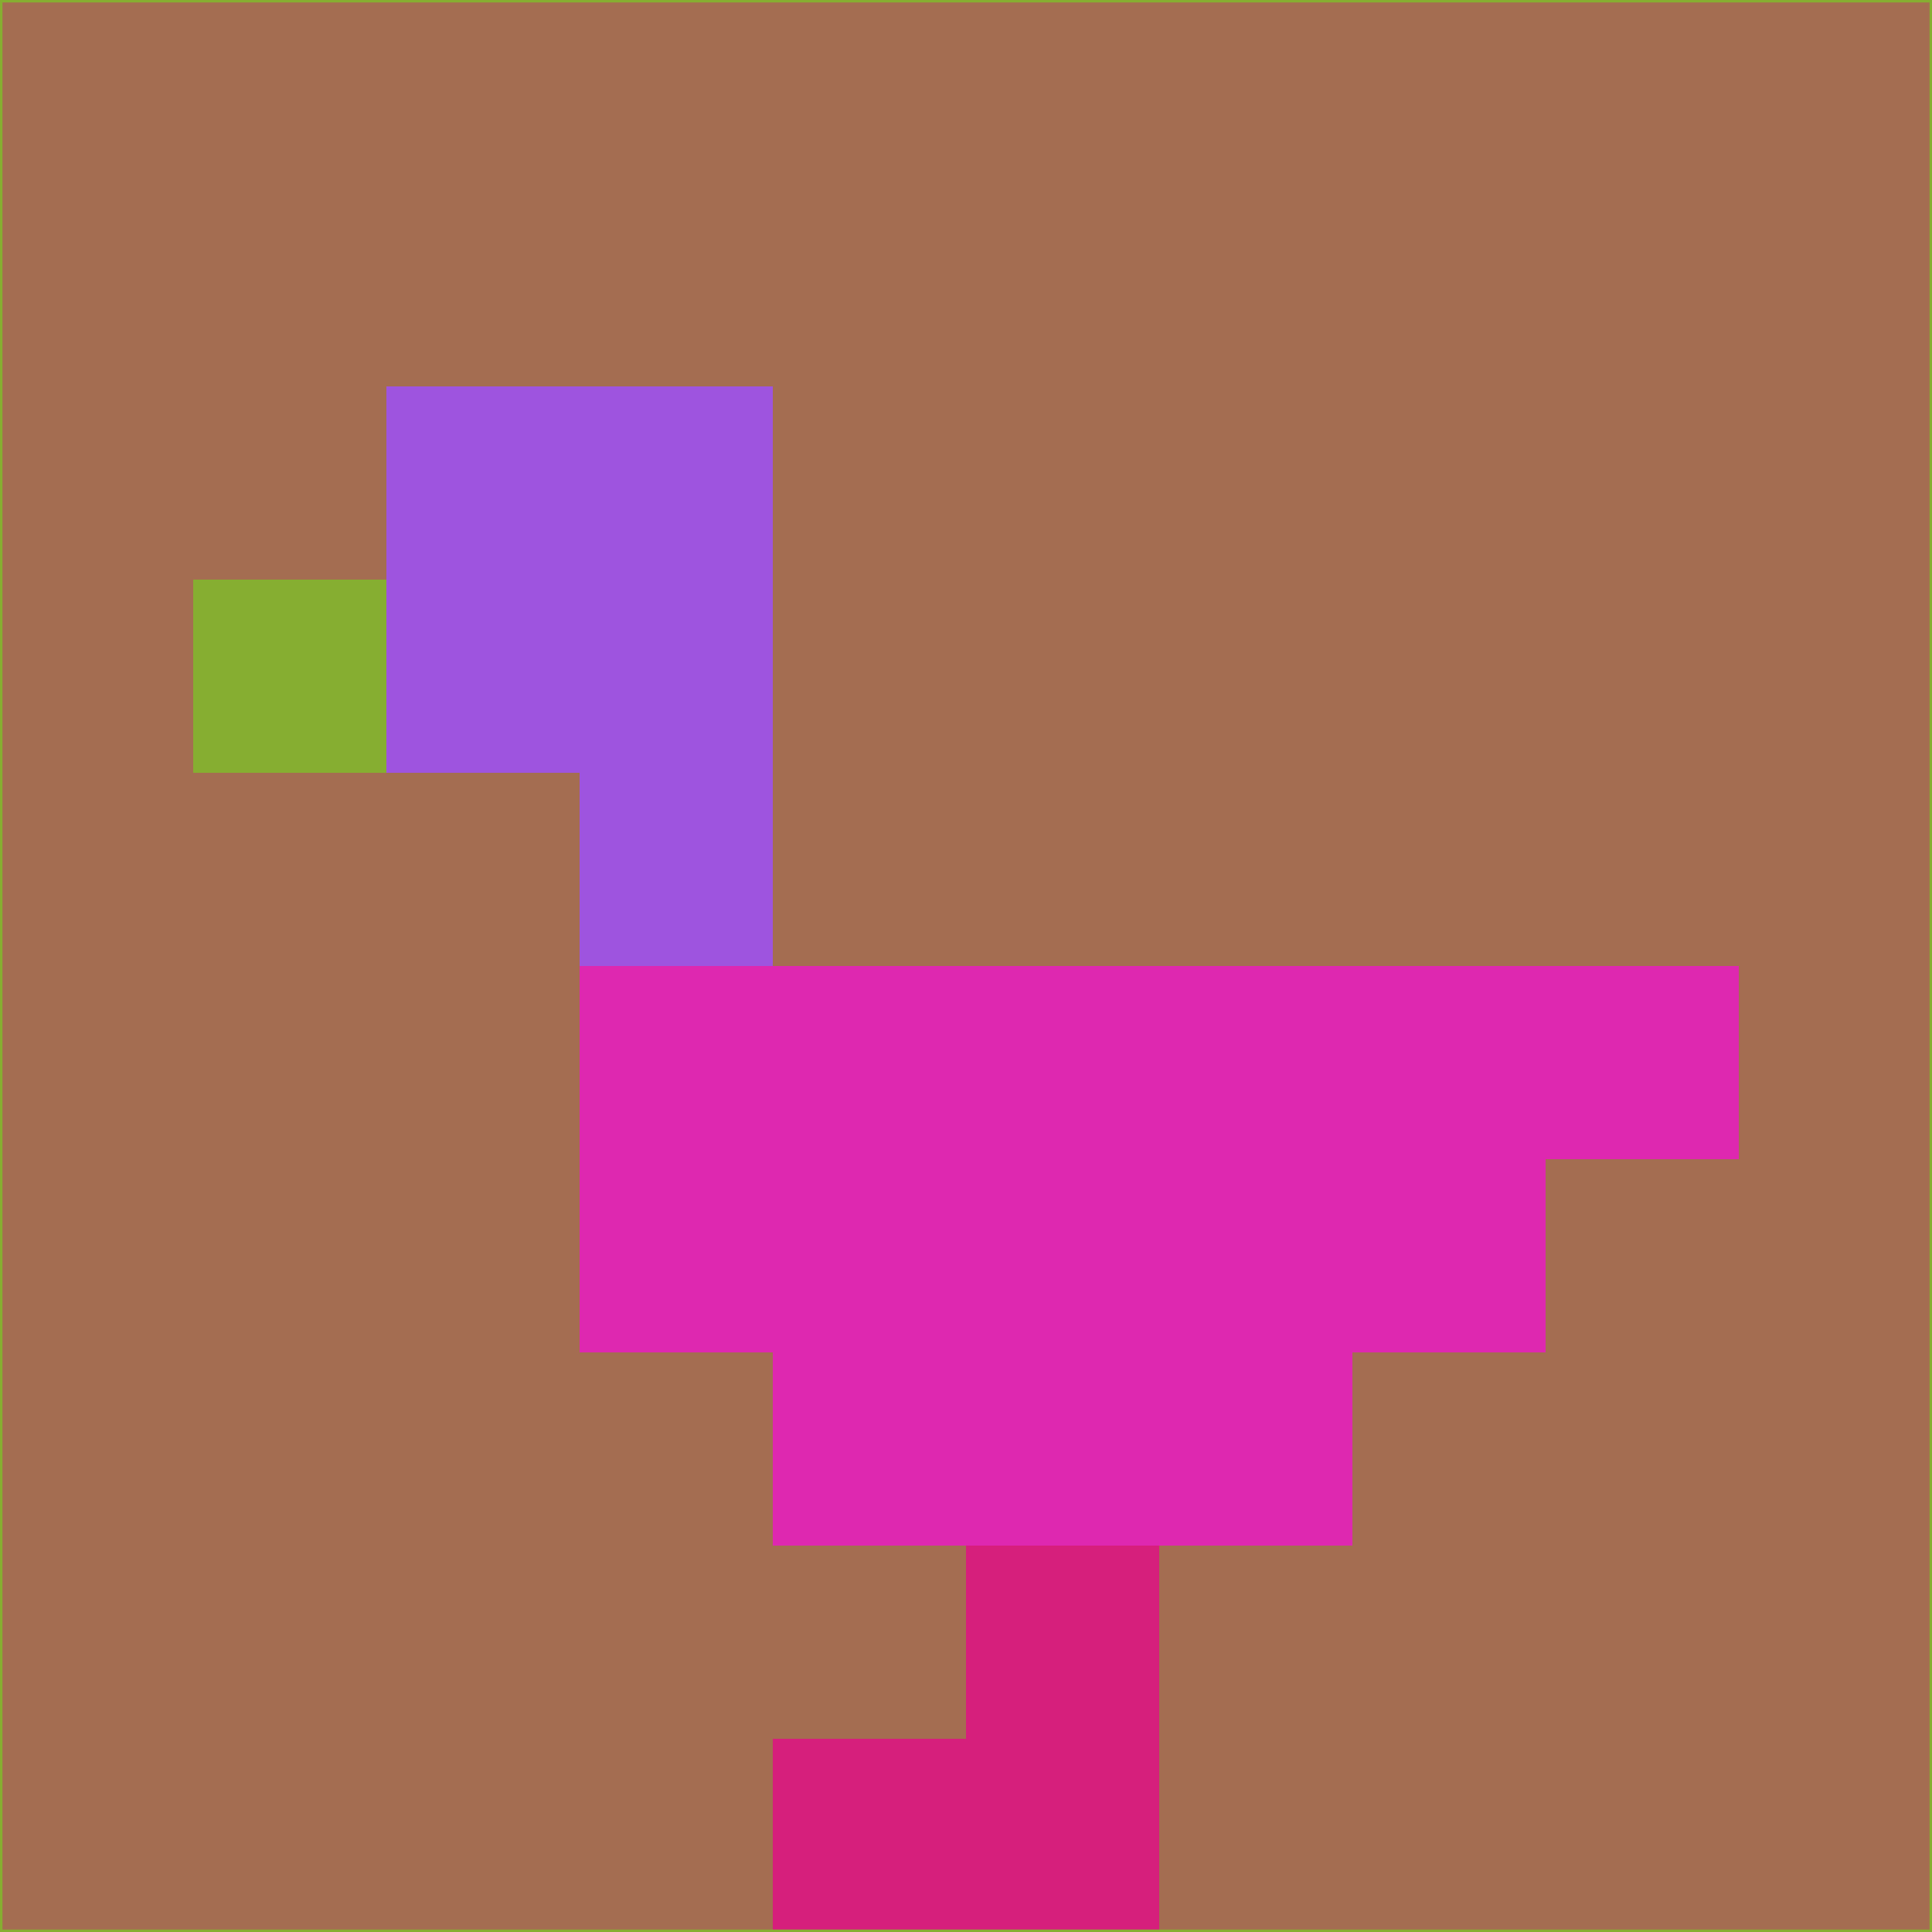 <svg xmlns="http://www.w3.org/2000/svg" version="1.1" width="785" height="785">
  <title>'goose-pfp-694263' by Dmitri Cherniak (Cyberpunk Edition)</title>
  <desc>
    seed=758233
    backgroundColor=#a46d51
    padding=20
    innerPadding=0
    timeout=500
    dimension=1
    border=false
    Save=function(){return n.handleSave()}
    frame=12

    Rendered at 2024-09-15T22:37:00.663Z
    Generated in 1ms
    Modified for Cyberpunk theme with new color scheme
  </desc>
  <defs/>
  <rect width="100%" height="100%" fill="#a46d51"/>
  <g>
    <g id="0-0">
      <rect x="0" y="0" height="785" width="785" fill="#a46d51"/>
      <g>
        <!-- Neon blue -->
        <rect id="0-0-2-2-2-2" x="157" y="157" width="157" height="157" fill="#9e54df"/>
        <rect id="0-0-3-2-1-4" x="235.5" y="157" width="78.5" height="314" fill="#9e54df"/>
        <!-- Electric purple -->
        <rect id="0-0-4-5-5-1" x="314" y="392.5" width="392.5" height="78.5" fill="#de28b0"/>
        <rect id="0-0-3-5-5-2" x="235.5" y="392.5" width="392.5" height="157" fill="#de28b0"/>
        <rect id="0-0-4-5-3-3" x="314" y="392.5" width="235.5" height="235.5" fill="#de28b0"/>
        <!-- Neon pink -->
        <rect id="0-0-1-3-1-1" x="78.5" y="235.5" width="78.5" height="78.5" fill="#86ae31"/>
        <!-- Cyber yellow -->
        <rect id="0-0-5-8-1-2" x="392.5" y="628" width="78.5" height="157" fill="#d61f7c"/>
        <rect id="0-0-4-9-2-1" x="314" y="706.5" width="157" height="78.5" fill="#d61f7c"/>
      </g>
      <rect x="0" y="0" stroke="#86ae31" stroke-width="2" height="785" width="785" fill="none"/>
    </g>
  </g>
  <script xmlns=""/>
</svg>